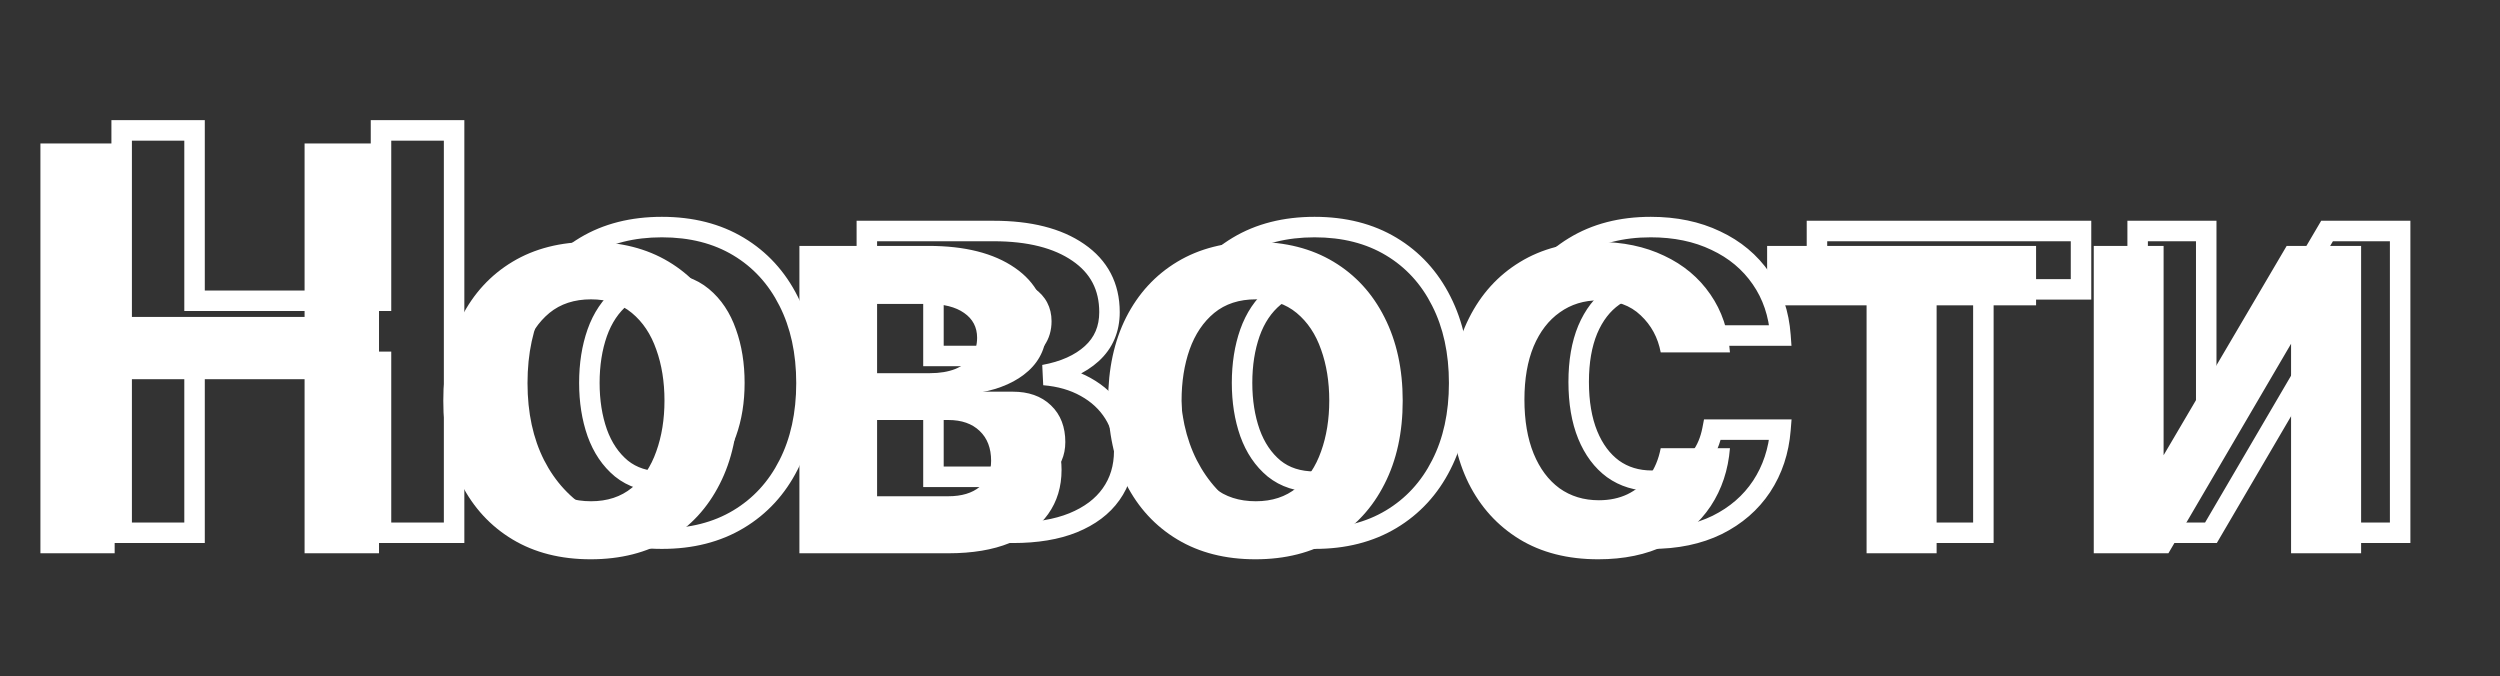 <svg width="244" height="66" viewBox="0 0 244 66" fill="none" xmlns="http://www.w3.org/2000/svg">
<rect x="0" y="0" width="244" height="66" fill="#333333" stroke="none"/>
<mask id="path-1-outside-1_350_466" maskUnits="userSpaceOnUse" x="10" y="11" width="226" height="43" fill="black">
<rect fill="white" x="10" y="11" width="226" height="43"/>
<path d="M11.874 52V12.727H18.988V29.353H37.186V12.727H44.32V52H37.186V35.317H18.988V52H11.874ZM64.598 52.575C61.722 52.575 59.229 51.943 57.12 50.677C55.01 49.411 53.374 47.641 52.211 45.365C51.06 43.09 50.485 40.43 50.485 37.388C50.485 34.345 51.06 31.68 52.211 29.391C53.374 27.103 55.01 25.326 57.12 24.06C59.229 22.795 61.722 22.162 64.598 22.162C67.475 22.162 69.968 22.795 72.077 24.06C74.186 25.326 75.816 27.103 76.967 29.391C78.13 31.68 78.712 34.345 78.712 37.388C78.712 40.43 78.13 43.09 76.967 45.365C75.816 47.641 74.186 49.411 72.077 50.677C69.968 51.943 67.475 52.575 64.598 52.575ZM64.637 47.014C66.196 47.014 67.5 46.586 68.549 45.729C69.597 44.86 70.377 43.697 70.888 42.239C71.412 40.782 71.674 39.158 71.674 37.369C71.674 35.566 71.412 33.936 70.888 32.479C70.377 31.009 69.597 29.839 68.549 28.97C67.5 28.1 66.196 27.666 64.637 27.666C63.039 27.666 61.709 28.1 60.648 28.97C59.6 29.839 58.814 31.009 58.289 32.479C57.778 33.936 57.522 35.566 57.522 37.369C57.522 39.158 57.778 40.782 58.289 42.239C58.814 43.697 59.6 44.86 60.648 45.729C61.709 46.586 63.039 47.014 64.637 47.014ZM84.604 52V22.546H96.972C100.463 22.546 103.218 23.242 105.237 24.636C107.27 26.029 108.286 27.972 108.286 30.465C108.286 32.114 107.711 33.463 106.561 34.511C105.423 35.547 103.869 36.244 101.901 36.602C103.448 36.729 104.803 37.119 105.966 37.771C107.142 38.423 108.063 39.28 108.727 40.341C109.392 41.402 109.725 42.623 109.725 44.004C109.725 45.627 109.296 47.04 108.44 48.242C107.596 49.43 106.362 50.357 104.739 51.022C103.128 51.674 101.172 52 98.871 52H84.604ZM91.105 46.535H98.871C100.149 46.535 101.153 46.234 101.882 45.633C102.61 45.02 102.975 44.189 102.975 43.141C102.975 41.926 102.61 40.974 101.882 40.283C101.153 39.58 100.149 39.229 98.871 39.229H91.105V46.535ZM91.105 34.742H97.107C98.053 34.742 98.865 34.607 99.542 34.339C100.22 34.057 100.737 33.668 101.095 33.169C101.453 32.658 101.632 32.05 101.632 31.347C101.632 30.337 101.217 29.545 100.386 28.97C99.568 28.394 98.43 28.107 96.972 28.107H91.105V34.742ZM128.301 52.575C125.425 52.575 122.932 51.943 120.823 50.677C118.713 49.411 117.077 47.641 115.914 45.365C114.763 43.09 114.188 40.43 114.188 37.388C114.188 34.345 114.763 31.68 115.914 29.391C117.077 27.103 118.713 25.326 120.823 24.06C122.932 22.795 125.425 22.162 128.301 22.162C131.178 22.162 133.671 22.795 135.78 24.06C137.89 25.326 139.52 27.103 140.67 29.391C141.833 31.68 142.415 34.345 142.415 37.388C142.415 40.43 141.833 43.09 140.67 45.365C139.52 47.641 137.89 49.411 135.78 50.677C133.671 51.943 131.178 52.575 128.301 52.575ZM128.34 47.014C129.9 47.014 131.203 46.586 132.252 45.729C133.3 44.86 134.08 43.697 134.591 42.239C135.115 40.782 135.377 39.158 135.377 37.369C135.377 35.566 135.115 33.936 134.591 32.479C134.08 31.009 133.3 29.839 132.252 28.97C131.203 28.1 129.9 27.666 128.34 27.666C126.742 27.666 125.412 28.1 124.351 28.97C123.303 29.839 122.517 31.009 121.993 32.479C121.481 33.936 121.225 35.566 121.225 37.369C121.225 39.158 121.481 40.782 121.993 42.239C122.517 43.697 123.303 44.86 124.351 45.729C125.412 46.586 126.742 47.014 128.34 47.014ZM161.155 52.575C158.215 52.575 155.69 51.93 153.58 50.639C151.484 49.347 149.867 47.564 148.729 45.288C147.604 43 147.041 40.367 147.041 37.388C147.041 34.396 147.617 31.756 148.767 29.468C149.918 27.167 151.541 25.377 153.638 24.099C155.747 22.808 158.24 22.162 161.117 22.162C163.507 22.162 165.623 22.603 167.464 23.485C169.318 24.354 170.794 25.588 171.894 27.186C172.993 28.771 173.619 30.625 173.773 32.747H167.138C166.869 31.328 166.23 30.146 165.22 29.2C164.223 28.241 162.887 27.761 161.213 27.761C159.794 27.761 158.547 28.145 157.473 28.912C156.399 29.666 155.562 30.753 154.961 32.172C154.373 33.591 154.079 35.291 154.079 37.273C154.079 39.28 154.373 41.006 154.961 42.45C155.549 43.882 156.374 44.988 157.435 45.768C158.509 46.535 159.768 46.918 161.213 46.918C162.235 46.918 163.149 46.727 163.955 46.343C164.773 45.947 165.457 45.378 166.007 44.636C166.556 43.895 166.933 42.994 167.138 41.932H173.773C173.607 44.016 172.993 45.864 171.932 47.474C170.871 49.072 169.426 50.325 167.598 51.233C165.77 52.128 163.622 52.575 161.155 52.575ZM177.335 28.241V22.546H203.108V28.241H193.577V52H186.865V28.241H177.335ZM215.328 42.604L227.121 22.546H234.254V52H227.543V31.923L215.788 52H208.635V22.546H215.328V42.604Z"/>
</mask>
<path d="M11.874 52H10.874V53H11.874V52ZM11.874 12.727V11.727H10.874V12.727H11.874ZM18.988 12.727H19.988V11.727H18.988V12.727ZM18.988 29.353H17.988V30.353H18.988V29.353ZM37.186 29.353V30.353H38.186V29.353H37.186ZM37.186 12.727V11.727H36.186V12.727H37.186ZM44.32 12.727H45.32V11.727H44.32V12.727ZM44.32 52V53H45.32V52H44.32ZM37.186 52H36.186V53H37.186V52ZM37.186 35.317H38.186V34.317H37.186V35.317ZM18.988 35.317V34.317H17.988V35.317H18.988ZM18.988 52V53H19.988V52H18.988ZM12.874 52V12.727H10.874V52H12.874ZM11.874 13.727H18.988V11.727H11.874V13.727ZM17.988 12.727V29.353H19.988V12.727H17.988ZM18.988 30.353H37.186V28.353H18.988V30.353ZM38.186 29.353V12.727H36.186V29.353H38.186ZM37.186 13.727H44.32V11.727H37.186V13.727ZM43.32 12.727V52H45.32V12.727H43.32ZM44.32 51H37.186V53H44.32V51ZM38.186 52V35.317H36.186V52H38.186ZM37.186 34.317H18.988V36.317H37.186V34.317ZM17.988 35.317V52H19.988V35.317H17.988ZM18.988 51H11.874V53H18.988V51ZM57.12 50.677L56.605 51.534L56.605 51.534L57.12 50.677ZM52.211 45.365L51.318 45.816L51.32 45.82L52.211 45.365ZM52.211 29.391L51.319 28.938L51.317 28.942L52.211 29.391ZM57.12 24.06L57.634 24.918L57.634 24.918L57.12 24.06ZM72.077 24.06L71.563 24.918L71.563 24.918L72.077 24.06ZM76.967 29.391L76.073 29.84L76.076 29.845L76.967 29.391ZM76.967 45.365L76.077 44.91L76.075 44.914L76.967 45.365ZM72.077 50.677L71.563 49.819L71.563 49.819L72.077 50.677ZM68.549 45.729L69.181 46.504L69.187 46.499L68.549 45.729ZM70.888 42.239L69.947 41.901L69.945 41.908L70.888 42.239ZM70.888 32.479L69.944 32.807L69.947 32.817L70.888 32.479ZM68.549 28.97L69.187 28.2L69.187 28.2L68.549 28.97ZM60.648 28.97L60.014 28.196L60.01 28.2L60.648 28.97ZM58.289 32.479L57.347 32.143L57.346 32.148L58.289 32.479ZM58.289 42.239L57.346 42.57L57.348 42.578L58.289 42.239ZM60.648 45.729L60.01 46.499L60.02 46.508L60.648 45.729ZM64.598 51.575C61.872 51.575 59.563 50.977 57.634 49.819L56.605 51.534C58.895 52.908 61.572 53.575 64.598 53.575V51.575ZM57.634 49.819C55.692 48.654 54.183 47.026 53.101 44.91L51.32 45.82C52.565 48.256 54.329 50.169 56.605 51.534L57.634 49.819ZM53.103 44.914C52.036 42.803 51.485 40.304 51.485 37.388H49.485C49.485 40.557 50.084 43.376 51.318 45.816L53.103 44.914ZM51.485 37.388C51.485 34.472 52.035 31.966 53.104 29.84L51.317 28.942C50.084 31.394 49.485 34.218 49.485 37.388H51.485ZM53.102 29.845C54.184 27.716 55.693 26.082 57.634 24.918L56.605 23.203C54.328 24.57 52.564 26.49 51.319 28.938L53.102 29.845ZM57.634 24.918C59.563 23.76 61.872 23.162 64.598 23.162V21.162C61.572 21.162 58.895 21.829 56.605 23.203L57.634 24.918ZM64.598 23.162C67.325 23.162 69.633 23.76 71.563 24.918L72.592 23.203C70.302 21.829 67.625 21.162 64.598 21.162V23.162ZM71.563 24.918C73.503 26.082 75.004 27.714 76.073 29.84L77.86 28.942C76.628 26.492 74.87 24.57 72.592 23.203L71.563 24.918ZM76.076 29.845C77.155 31.969 77.712 34.474 77.712 37.388H79.712C79.712 34.217 79.105 31.391 77.858 28.938L76.076 29.845ZM77.712 37.388C77.712 40.302 77.155 42.8 76.077 44.91L77.857 45.82C79.105 43.379 79.712 40.559 79.712 37.388H77.712ZM76.075 44.914C75.006 47.028 73.504 48.654 71.563 49.819L72.592 51.534C74.869 50.168 76.627 48.254 77.859 45.816L76.075 44.914ZM71.563 49.819C69.633 50.977 67.325 51.575 64.598 51.575V53.575C67.625 53.575 70.302 52.908 72.592 51.534L71.563 49.819ZM64.637 48.014C66.39 48.014 67.928 47.528 69.181 46.504L67.916 44.955C67.073 45.644 66.003 46.014 64.637 46.014V48.014ZM69.187 46.499C70.393 45.499 71.269 44.176 71.832 42.57L69.945 41.908C69.485 43.218 68.801 44.221 67.91 44.96L69.187 46.499ZM71.829 42.578C72.398 40.996 72.674 39.256 72.674 37.369H70.674C70.674 39.061 70.427 40.568 69.947 41.901L71.829 42.578ZM72.674 37.369C72.674 35.469 72.398 33.722 71.829 32.14L69.947 32.817C70.426 34.15 70.674 35.663 70.674 37.369H72.674ZM71.833 32.15C71.27 30.533 70.395 29.201 69.187 28.2L67.91 29.739C68.799 30.476 69.484 31.484 69.944 32.807L71.833 32.15ZM69.187 28.2C67.933 27.16 66.394 26.666 64.637 26.666V28.666C65.999 28.666 67.067 29.04 67.91 29.739L69.187 28.2ZM64.637 26.666C62.848 26.666 61.283 27.157 60.014 28.196L61.282 29.743C62.136 29.044 63.23 28.666 64.637 28.666V26.666ZM60.01 28.2C58.804 29.2 57.923 30.529 57.347 32.143L59.231 32.815C59.704 31.488 60.396 30.478 61.286 29.739L60.01 28.2ZM57.346 32.148C56.791 33.727 56.522 35.472 56.522 37.369H58.522C58.522 35.66 58.765 34.145 59.233 32.81L57.346 32.148ZM56.522 37.369C56.522 39.254 56.792 40.991 57.346 42.57L59.233 41.908C58.764 40.573 58.522 39.063 58.522 37.369H56.522ZM57.348 42.578C57.925 44.18 58.806 45.501 60.01 46.499L61.286 44.96C60.394 44.219 59.703 43.214 59.23 41.901L57.348 42.578ZM60.02 46.508C61.288 47.532 62.851 48.014 64.637 48.014V46.014C63.226 46.014 62.13 45.64 61.276 44.951L60.02 46.508ZM84.604 52H83.604V53H84.604V52ZM84.604 22.546V21.546H83.604V22.546H84.604ZM105.237 24.636L104.67 25.459L104.672 25.46L105.237 24.636ZM106.561 34.511L107.234 35.251L107.234 35.251L106.561 34.511ZM101.901 36.602L101.722 35.618L101.818 37.598L101.901 36.602ZM105.966 37.771L105.477 38.644L105.481 38.646L105.966 37.771ZM108.727 40.341L109.575 39.81L109.575 39.81L108.727 40.341ZM108.44 48.242L107.625 47.661L107.624 47.663L108.44 48.242ZM104.739 51.022L105.114 51.949L105.118 51.947L104.739 51.022ZM91.105 46.535H90.105V47.535H91.105V46.535ZM101.882 45.633L102.518 46.405L102.526 46.398L101.882 45.633ZM101.882 40.283L101.187 41.003L101.194 41.009L101.882 40.283ZM91.105 39.229V38.229H90.105V39.229H91.105ZM91.105 34.742H90.105V35.742H91.105V34.742ZM99.542 34.339L99.91 35.269L99.918 35.266L99.925 35.262L99.542 34.339ZM101.095 33.169L101.908 33.752L101.915 33.742L101.095 33.169ZM100.386 28.97L99.811 29.788L99.817 29.792L100.386 28.97ZM91.105 28.107V27.107H90.105V28.107H91.105ZM85.604 52V22.546H83.604V52H85.604ZM84.604 23.546H96.972V21.546H84.604V23.546ZM96.972 23.546C100.342 23.546 102.874 24.22 104.67 25.459L105.805 23.812C103.562 22.265 100.583 21.546 96.972 21.546V23.546ZM104.672 25.46C106.429 26.665 107.286 28.297 107.286 30.465H109.286C109.286 27.647 108.111 25.393 105.803 23.811L104.672 25.46ZM107.286 30.465C107.286 31.852 106.816 32.926 105.887 33.772L107.234 35.251C108.606 34 109.286 32.377 109.286 30.465H107.286ZM105.887 33.772C104.924 34.648 103.561 35.283 101.722 35.618L102.08 37.585C104.178 37.204 105.921 36.445 107.234 35.251L105.887 33.772ZM101.818 37.598C103.246 37.716 104.458 38.072 105.477 38.644L106.455 36.899C105.148 36.166 103.65 35.743 101.983 35.605L101.818 37.598ZM105.481 38.646C106.521 39.222 107.312 39.965 107.88 40.872L109.575 39.81C108.814 38.595 107.764 37.624 106.451 36.897L105.481 38.646ZM107.88 40.872C108.435 41.758 108.725 42.791 108.725 44.004H110.725C110.725 42.455 110.349 41.046 109.575 39.81L107.88 40.872ZM108.725 44.004C108.725 45.441 108.349 46.646 107.625 47.661L109.254 48.822C110.244 47.434 110.725 45.813 110.725 44.004H108.725ZM107.624 47.663C106.911 48.668 105.844 49.489 104.36 50.097L105.118 51.947C106.881 51.226 108.281 50.193 109.255 48.82L107.624 47.663ZM104.364 50.095C102.904 50.686 101.083 51 98.871 51V53C101.261 53 103.352 52.662 105.114 51.949L104.364 50.095ZM98.871 51H84.604V53H98.871V51ZM91.105 47.535H98.871V45.535H91.105V47.535ZM98.871 47.535C100.299 47.535 101.555 47.199 102.518 46.405L101.245 44.862C100.75 45.27 99.999 45.535 98.871 45.535V47.535ZM102.526 46.398C103.504 45.574 103.975 44.45 103.975 43.141H101.975C101.975 43.927 101.716 44.465 101.237 44.869L102.526 46.398ZM103.975 43.141C103.975 41.714 103.538 40.475 102.569 39.557L101.194 41.009C101.682 41.472 101.975 42.139 101.975 43.141H103.975ZM102.576 39.564C101.615 38.637 100.337 38.229 98.871 38.229V40.229C99.962 40.229 100.691 40.524 101.187 41.003L102.576 39.564ZM98.871 38.229H91.105V40.229H98.871V38.229ZM90.105 39.229V46.535H92.105V39.229H90.105ZM91.105 35.742H97.107V33.742H91.105V35.742ZM97.107 35.742C98.143 35.742 99.086 35.595 99.91 35.269L99.174 33.409C98.643 33.62 97.962 33.742 97.107 33.742V35.742ZM99.925 35.262C100.741 34.924 101.422 34.429 101.908 33.752L100.283 32.586C100.053 32.906 99.698 33.191 99.159 33.415L99.925 35.262ZM101.915 33.742C102.405 33.042 102.632 32.229 102.632 31.347H100.632C100.632 31.872 100.502 32.273 100.276 32.596L101.915 33.742ZM102.632 31.347C102.632 30.009 102.056 28.909 100.955 28.147L99.817 29.792C100.378 30.18 100.632 30.666 100.632 31.347H102.632ZM100.961 28.151C99.913 27.415 98.546 27.107 96.972 27.107V29.107C98.314 29.107 99.222 29.373 99.811 29.788L100.961 28.151ZM96.972 27.107H91.105V29.107H96.972V27.107ZM90.105 28.107V34.742H92.105V28.107H90.105ZM120.823 50.677L120.308 51.534L120.308 51.534L120.823 50.677ZM115.914 45.365L115.021 45.816L115.023 45.82L115.914 45.365ZM115.914 29.391L115.022 28.938L115.02 28.942L115.914 29.391ZM120.823 24.06L121.337 24.918L121.337 24.918L120.823 24.06ZM135.78 24.06L135.266 24.918L135.266 24.918L135.78 24.06ZM140.67 29.391L139.777 29.84L139.779 29.845L140.67 29.391ZM140.67 45.365L139.78 44.91L139.778 44.914L140.67 45.365ZM135.78 50.677L135.266 49.819L135.266 49.819L135.78 50.677ZM132.252 45.729L132.885 46.504L132.89 46.499L132.252 45.729ZM134.591 42.239L133.65 41.901L133.648 41.908L134.591 42.239ZM134.591 32.479L133.647 32.807L133.65 32.817L134.591 32.479ZM132.252 28.97L132.89 28.2L132.89 28.2L132.252 28.97ZM124.351 28.97L123.717 28.196L123.713 28.2L124.351 28.97ZM121.993 32.479L121.051 32.143L121.049 32.148L121.993 32.479ZM121.993 42.239L121.049 42.57L121.052 42.578L121.993 42.239ZM124.351 45.729L123.713 46.499L123.723 46.508L124.351 45.729ZM128.301 51.575C125.575 51.575 123.267 50.977 121.337 49.819L120.308 51.534C122.598 52.908 125.275 53.575 128.301 53.575V51.575ZM121.337 49.819C119.395 48.654 117.886 47.026 116.804 44.91L115.023 45.82C116.268 48.256 118.032 50.169 120.308 51.534L121.337 49.819ZM116.806 44.914C115.739 42.803 115.188 40.304 115.188 37.388H113.188C113.188 40.557 113.788 43.376 115.021 45.816L116.806 44.914ZM115.188 37.388C115.188 34.472 115.739 31.966 116.807 29.84L115.02 28.942C113.788 31.394 113.188 34.218 113.188 37.388H115.188ZM116.805 29.845C117.887 27.716 119.396 26.082 121.337 24.918L120.308 23.203C118.031 24.57 116.267 26.49 115.022 28.938L116.805 29.845ZM121.337 24.918C123.267 23.76 125.575 23.162 128.301 23.162V21.162C125.275 21.162 122.598 21.829 120.308 23.203L121.337 24.918ZM128.301 23.162C131.028 23.162 133.336 23.76 135.266 24.918L136.295 23.203C134.005 21.829 131.328 21.162 128.301 21.162V23.162ZM135.266 24.918C137.206 26.082 138.708 27.714 139.777 29.84L141.564 28.942C140.332 26.492 138.573 24.57 136.295 23.203L135.266 24.918ZM139.779 29.845C140.859 31.969 141.415 34.474 141.415 37.388H143.415C143.415 34.217 142.808 31.391 141.562 28.938L139.779 29.845ZM141.415 37.388C141.415 40.302 140.859 42.8 139.78 44.91L141.56 45.82C142.808 43.379 143.415 40.559 143.415 37.388H141.415ZM139.778 44.914C138.709 47.028 137.207 48.654 135.266 49.819L136.295 51.534C138.572 50.168 140.33 48.254 141.563 45.816L139.778 44.914ZM135.266 49.819C133.336 50.977 131.028 51.575 128.301 51.575V53.575C131.328 53.575 134.005 52.908 136.295 51.534L135.266 49.819ZM128.34 48.014C130.093 48.014 131.631 47.528 132.884 46.504L131.619 44.955C130.776 45.644 129.706 46.014 128.34 46.014V48.014ZM132.89 46.499C134.096 45.499 134.972 44.176 135.535 42.57L133.648 41.908C133.188 43.218 132.504 44.221 131.613 44.96L132.89 46.499ZM135.532 42.578C136.101 40.996 136.377 39.256 136.377 37.369H134.377C134.377 39.061 134.13 40.568 133.65 41.901L135.532 42.578ZM136.377 37.369C136.377 35.469 136.101 33.722 135.532 32.14L133.65 32.817C134.13 34.15 134.377 35.663 134.377 37.369H136.377ZM135.536 32.15C134.973 30.533 134.098 29.201 132.89 28.2L131.613 29.739C132.502 30.476 133.187 31.484 133.647 32.807L135.536 32.15ZM132.89 28.2C131.637 27.16 130.097 26.666 128.34 26.666V28.666C129.702 28.666 130.77 29.04 131.613 29.739L132.89 28.2ZM128.34 26.666C126.551 26.666 124.986 27.157 123.717 28.196L124.985 29.743C125.839 29.044 126.933 28.666 128.34 28.666V26.666ZM123.713 28.2C122.507 29.2 121.626 30.529 121.051 32.143L122.934 32.815C123.407 31.488 124.099 30.478 124.99 29.739L123.713 28.2ZM121.049 32.148C120.495 33.727 120.225 35.472 120.225 37.369H122.225C122.225 35.66 122.468 34.145 122.936 32.81L121.049 32.148ZM120.225 37.369C120.225 39.254 120.495 40.991 121.049 42.57L122.936 41.908C122.468 40.573 122.225 39.063 122.225 37.369H120.225ZM121.052 42.578C121.628 44.18 122.509 45.501 123.713 46.499L124.99 44.96C124.097 44.219 123.406 43.214 122.934 41.901L121.052 42.578ZM123.723 46.508C124.992 47.532 126.554 48.014 128.34 48.014V46.014C126.929 46.014 125.833 45.64 124.979 44.951L123.723 46.508ZM153.58 50.639L153.056 51.49L153.058 51.491L153.58 50.639ZM148.729 45.288L147.831 45.73L147.834 45.736L148.729 45.288ZM148.767 29.468L149.661 29.917L149.662 29.915L148.767 29.468ZM153.638 24.099L154.159 24.953L154.16 24.952L153.638 24.099ZM167.464 23.485L167.032 24.387L167.039 24.39L167.464 23.485ZM171.894 27.186L171.07 27.753L171.072 27.756L171.894 27.186ZM173.773 32.747V33.747H174.848L174.77 32.675L173.773 32.747ZM167.138 32.747L166.155 32.933L166.309 33.747H167.138V32.747ZM165.22 29.2L164.527 29.921L164.537 29.929L165.22 29.2ZM157.473 28.912L158.048 29.73L158.054 29.726L157.473 28.912ZM154.961 32.172L154.04 31.782L154.037 31.789L154.961 32.172ZM154.961 42.45L154.035 42.827L154.036 42.83L154.961 42.45ZM157.435 45.768L156.843 46.574L156.854 46.581L157.435 45.768ZM163.955 46.343L164.385 47.246L164.391 47.243L163.955 46.343ZM166.007 44.636L165.203 44.041L165.203 44.041L166.007 44.636ZM167.138 41.932V40.932H166.312L166.156 41.743L167.138 41.932ZM173.773 41.932L174.77 42.012L174.856 40.932H173.773V41.932ZM171.932 47.474L172.765 48.028L172.767 48.025L171.932 47.474ZM167.598 51.233L168.038 52.131L168.043 52.129L167.598 51.233ZM161.155 51.575C158.364 51.575 156.027 50.964 154.103 49.786L153.058 51.491C155.352 52.896 158.066 53.575 161.155 53.575V51.575ZM154.105 49.787C152.172 48.597 150.681 46.956 149.623 44.841L147.834 45.736C149.053 48.172 150.795 50.098 153.056 51.49L154.105 49.787ZM149.626 44.847C148.579 42.717 148.041 40.239 148.041 37.388H146.041C146.041 40.494 146.628 43.283 147.831 45.73L149.626 44.847ZM148.041 37.388C148.041 34.526 148.591 32.045 149.661 29.917L147.874 29.019C146.642 31.468 146.041 34.267 146.041 37.388H148.041ZM149.662 29.915C150.732 27.774 152.23 26.128 154.159 24.953L153.117 23.245C150.853 24.626 149.103 26.56 147.873 29.021L149.662 29.915ZM154.16 24.952C156.088 23.771 158.394 23.162 161.117 23.162V21.162C158.087 21.162 155.407 21.844 153.116 23.246L154.16 24.952ZM161.117 23.162C163.383 23.162 165.347 23.58 167.032 24.387L167.896 22.583C165.899 21.626 163.631 21.162 161.117 21.162V23.162ZM167.039 24.39C168.742 25.189 170.077 26.309 171.07 27.753L172.717 26.619C171.512 24.867 169.894 23.52 167.889 22.58L167.039 24.39ZM171.072 27.756C172.059 29.179 172.634 30.857 172.776 32.819L174.77 32.675C174.605 30.393 173.927 28.363 172.715 26.616L171.072 27.756ZM173.773 31.747H167.138V33.747H173.773V31.747ZM168.121 32.561C167.814 30.944 167.076 29.567 165.904 28.47L164.537 29.929C165.385 30.724 165.925 31.713 166.155 32.933L168.121 32.561ZM165.913 28.479C164.692 27.304 163.088 26.761 161.213 26.761V28.761C162.687 28.761 163.754 29.177 164.527 29.92L165.913 28.479ZM161.213 26.761C159.602 26.761 158.148 27.201 156.892 28.098L158.054 29.726C158.946 29.089 159.985 28.761 161.213 28.761V26.761ZM156.898 28.094C155.646 28.973 154.701 30.221 154.04 31.782L155.882 32.562C156.423 31.285 157.152 30.359 158.048 29.73L156.898 28.094ZM154.037 31.789C153.387 33.359 153.079 35.196 153.079 37.273H155.079C155.079 35.386 155.359 33.823 155.885 32.555L154.037 31.789ZM153.079 37.273C153.079 39.374 153.386 41.234 154.035 42.827L155.887 42.073C155.36 40.777 155.079 39.186 155.079 37.273H153.079ZM154.036 42.83C154.682 44.402 155.609 45.667 156.843 46.574L158.027 44.962C157.138 44.309 156.417 43.362 155.886 42.07L154.036 42.83ZM156.854 46.581C158.113 47.481 159.58 47.918 161.213 47.918V45.918C159.956 45.918 158.904 45.588 158.016 44.954L156.854 46.581ZM161.213 47.918C162.362 47.918 163.427 47.702 164.385 47.246L163.525 45.44C162.872 45.751 162.108 45.918 161.213 45.918V47.918ZM164.391 47.243C165.356 46.775 166.166 46.101 166.81 45.232L165.203 44.041C164.748 44.655 164.189 45.118 163.519 45.443L164.391 47.243ZM166.81 45.232C167.463 44.351 167.892 43.305 168.12 42.122L166.156 41.743C165.975 42.682 165.65 43.438 165.203 44.041L166.81 45.232ZM167.138 42.932H173.773V40.932H167.138V42.932ZM172.776 41.853C172.622 43.783 172.058 45.466 171.097 46.924L172.767 48.025C173.929 46.261 174.591 44.249 174.77 42.012L172.776 41.853ZM171.099 46.921C170.141 48.364 168.835 49.502 167.153 50.337L168.043 52.129C170.018 51.148 171.601 49.781 172.765 48.028L171.099 46.921ZM167.159 50.335C165.493 51.15 163.502 51.575 161.155 51.575V53.575C163.743 53.575 166.047 53.106 168.038 52.131L167.159 50.335ZM177.335 28.241H176.335V29.241H177.335V28.241ZM177.335 22.546V21.546H176.335V22.546H177.335ZM203.108 22.546H204.108V21.546H203.108V22.546ZM203.108 28.241V29.241H204.108V28.241H203.108ZM193.577 28.241V27.241H192.577V28.241H193.577ZM193.577 52V53H194.577V52H193.577ZM186.865 52H185.865V53H186.865V52ZM186.865 28.241H187.865V27.241H186.865V28.241ZM178.335 28.241V22.546H176.335V28.241H178.335ZM177.335 23.546H203.108V21.546H177.335V23.546ZM202.108 22.546V28.241H204.108V22.546H202.108ZM203.108 27.241H193.577V29.241H203.108V27.241ZM192.577 28.241V52H194.577V28.241H192.577ZM193.577 51H186.865V53H193.577V51ZM187.865 52V28.241H185.865V52H187.865ZM186.865 27.241H177.335V29.241H186.865V27.241ZM215.328 42.604H214.328V46.278L216.19 43.111L215.328 42.604ZM227.121 22.546V21.546H226.549L226.259 22.039L227.121 22.546ZM234.254 22.546H235.254V21.546H234.254V22.546ZM234.254 52V53H235.254V52H234.254ZM227.543 52H226.543V53H227.543V52ZM227.543 31.923H228.543V28.235L226.68 31.417L227.543 31.923ZM215.788 52V53H216.361L216.651 52.505L215.788 52ZM208.635 52H207.635V53H208.635V52ZM208.635 22.546V21.546H207.635V22.546H208.635ZM215.328 22.546H216.328V21.546H215.328V22.546ZM216.19 43.111L227.983 23.052L226.259 22.039L214.466 42.097L216.19 43.111ZM227.121 23.546H234.254V21.546H227.121V23.546ZM233.254 22.546V52H235.254V22.546H233.254ZM234.254 51H227.543V53H234.254V51ZM228.543 52V31.923H226.543V52H228.543ZM226.68 31.417L214.925 51.495L216.651 52.505L228.406 32.428L226.68 31.417ZM215.788 51H208.635V53H215.788V51ZM209.635 52V22.546H207.635V52H209.635ZM208.635 23.546H215.328V21.546H208.635V23.546ZM214.328 22.546V42.604H216.328V22.546H214.328Z" fill="white" mask="url(#path-1-outside-1_350_466)"/>
<path d="M3.945 54V14H11.191V30.934H29.727V14H36.992V54H29.727V37.008H11.191V54H3.945ZM57.647 54.586C54.717 54.586 52.178 53.941 50.029 52.652C47.881 51.363 46.214 49.56 45.029 47.242C43.857 44.925 43.272 42.216 43.272 39.117C43.272 36.018 43.857 33.303 45.029 30.973C46.214 28.642 47.881 26.832 50.029 25.543C52.178 24.254 54.717 23.609 57.647 23.609C60.576 23.609 63.115 24.254 65.264 25.543C67.412 26.832 69.072 28.642 70.244 30.973C71.429 33.303 72.022 36.018 72.022 39.117C72.022 42.216 71.429 44.925 70.244 47.242C69.072 49.56 67.412 51.363 65.264 52.652C63.115 53.941 60.576 54.586 57.647 54.586ZM57.685 48.922C59.274 48.922 60.602 48.486 61.67 47.613C62.738 46.728 63.532 45.543 64.053 44.059C64.587 42.574 64.853 40.921 64.853 39.098C64.853 37.262 64.587 35.602 64.053 34.117C63.532 32.62 62.738 31.428 61.67 30.543C60.602 29.658 59.274 29.215 57.685 29.215C56.058 29.215 54.704 29.658 53.623 30.543C52.555 31.428 51.755 32.62 51.221 34.117C50.7 35.602 50.44 37.262 50.44 39.098C50.44 40.921 50.7 42.574 51.221 44.059C51.755 45.543 52.555 46.728 53.623 47.613C54.704 48.486 56.058 48.922 57.685 48.922ZM78.022 54V24H90.62C94.175 24 96.981 24.71 99.038 26.129C101.108 27.548 102.144 29.527 102.144 32.066C102.144 33.746 101.558 35.12 100.386 36.188C99.227 37.242 97.645 37.952 95.64 38.316C97.215 38.447 98.595 38.844 99.78 39.508C100.978 40.172 101.916 41.044 102.593 42.125C103.27 43.206 103.608 44.449 103.608 45.855C103.608 47.509 103.172 48.948 102.3 50.172C101.44 51.383 100.184 52.327 98.53 53.004C96.89 53.668 94.897 54 92.554 54H78.022ZM84.644 48.434H92.554C93.856 48.434 94.878 48.128 95.62 47.516C96.362 46.891 96.733 46.044 96.733 44.977C96.733 43.74 96.362 42.77 95.62 42.066C94.878 41.35 93.856 40.992 92.554 40.992H84.644V48.434ZM84.644 36.422H90.757C91.72 36.422 92.547 36.285 93.237 36.012C93.927 35.725 94.455 35.328 94.819 34.82C95.184 34.3 95.366 33.681 95.366 32.965C95.366 31.936 94.943 31.129 94.097 30.543C93.263 29.957 92.105 29.664 90.62 29.664H84.644V36.422ZM122.529 54.586C119.6 54.586 117.061 53.941 114.912 52.652C112.764 51.363 111.097 49.56 109.912 47.242C108.74 44.925 108.154 42.216 108.154 39.117C108.154 36.018 108.74 33.303 109.912 30.973C111.097 28.642 112.764 26.832 114.912 25.543C117.061 24.254 119.6 23.609 122.529 23.609C125.459 23.609 127.998 24.254 130.146 25.543C132.295 26.832 133.955 28.642 135.127 30.973C136.312 33.303 136.904 36.018 136.904 39.117C136.904 42.216 136.312 44.925 135.127 47.242C133.955 49.56 132.295 51.363 130.146 52.652C127.998 53.941 125.459 54.586 122.529 54.586ZM122.568 48.922C124.157 48.922 125.485 48.486 126.553 47.613C127.62 46.728 128.415 45.543 128.936 44.059C129.469 42.574 129.736 40.921 129.736 39.098C129.736 37.262 129.469 35.602 128.936 34.117C128.415 32.62 127.62 31.428 126.553 30.543C125.485 29.658 124.157 29.215 122.568 29.215C120.941 29.215 119.587 29.658 118.506 30.543C117.438 31.428 116.637 32.62 116.104 34.117C115.583 35.602 115.322 37.262 115.322 39.098C115.322 40.921 115.583 42.574 116.104 44.059C116.637 45.543 117.438 46.728 118.506 47.613C119.587 48.486 120.941 48.922 122.568 48.922ZM155.991 54.586C152.996 54.586 150.425 53.928 148.276 52.613C146.141 51.298 144.494 49.482 143.335 47.164C142.189 44.833 141.616 42.151 141.616 39.117C141.616 36.07 142.202 33.382 143.374 31.051C144.546 28.707 146.2 26.884 148.335 25.582C150.483 24.267 153.022 23.609 155.952 23.609C158.387 23.609 160.542 24.059 162.417 24.957C164.305 25.842 165.809 27.099 166.929 28.727C168.049 30.341 168.687 32.229 168.843 34.391H162.085C161.812 32.945 161.16 31.741 160.132 30.777C159.116 29.801 157.756 29.312 156.05 29.312C154.604 29.312 153.335 29.703 152.241 30.484C151.147 31.253 150.295 32.359 149.683 33.805C149.084 35.25 148.784 36.982 148.784 39C148.784 41.044 149.084 42.802 149.683 44.273C150.282 45.732 151.121 46.858 152.202 47.652C153.296 48.434 154.578 48.824 156.05 48.824C157.091 48.824 158.022 48.629 158.843 48.238C159.676 47.835 160.373 47.255 160.933 46.5C161.493 45.745 161.877 44.827 162.085 43.746H168.843C168.674 45.868 168.049 47.75 166.968 49.391C165.887 51.018 164.416 52.294 162.554 53.219C160.692 54.13 158.504 54.586 155.991 54.586ZM172.471 29.801V24H198.721V29.801H189.014V54H182.178V29.801H172.471ZM211.167 44.43L223.179 24H230.444V54H223.608V33.551L211.636 54H204.351V24H211.167V44.43Z" fill="white"/>
</svg>
